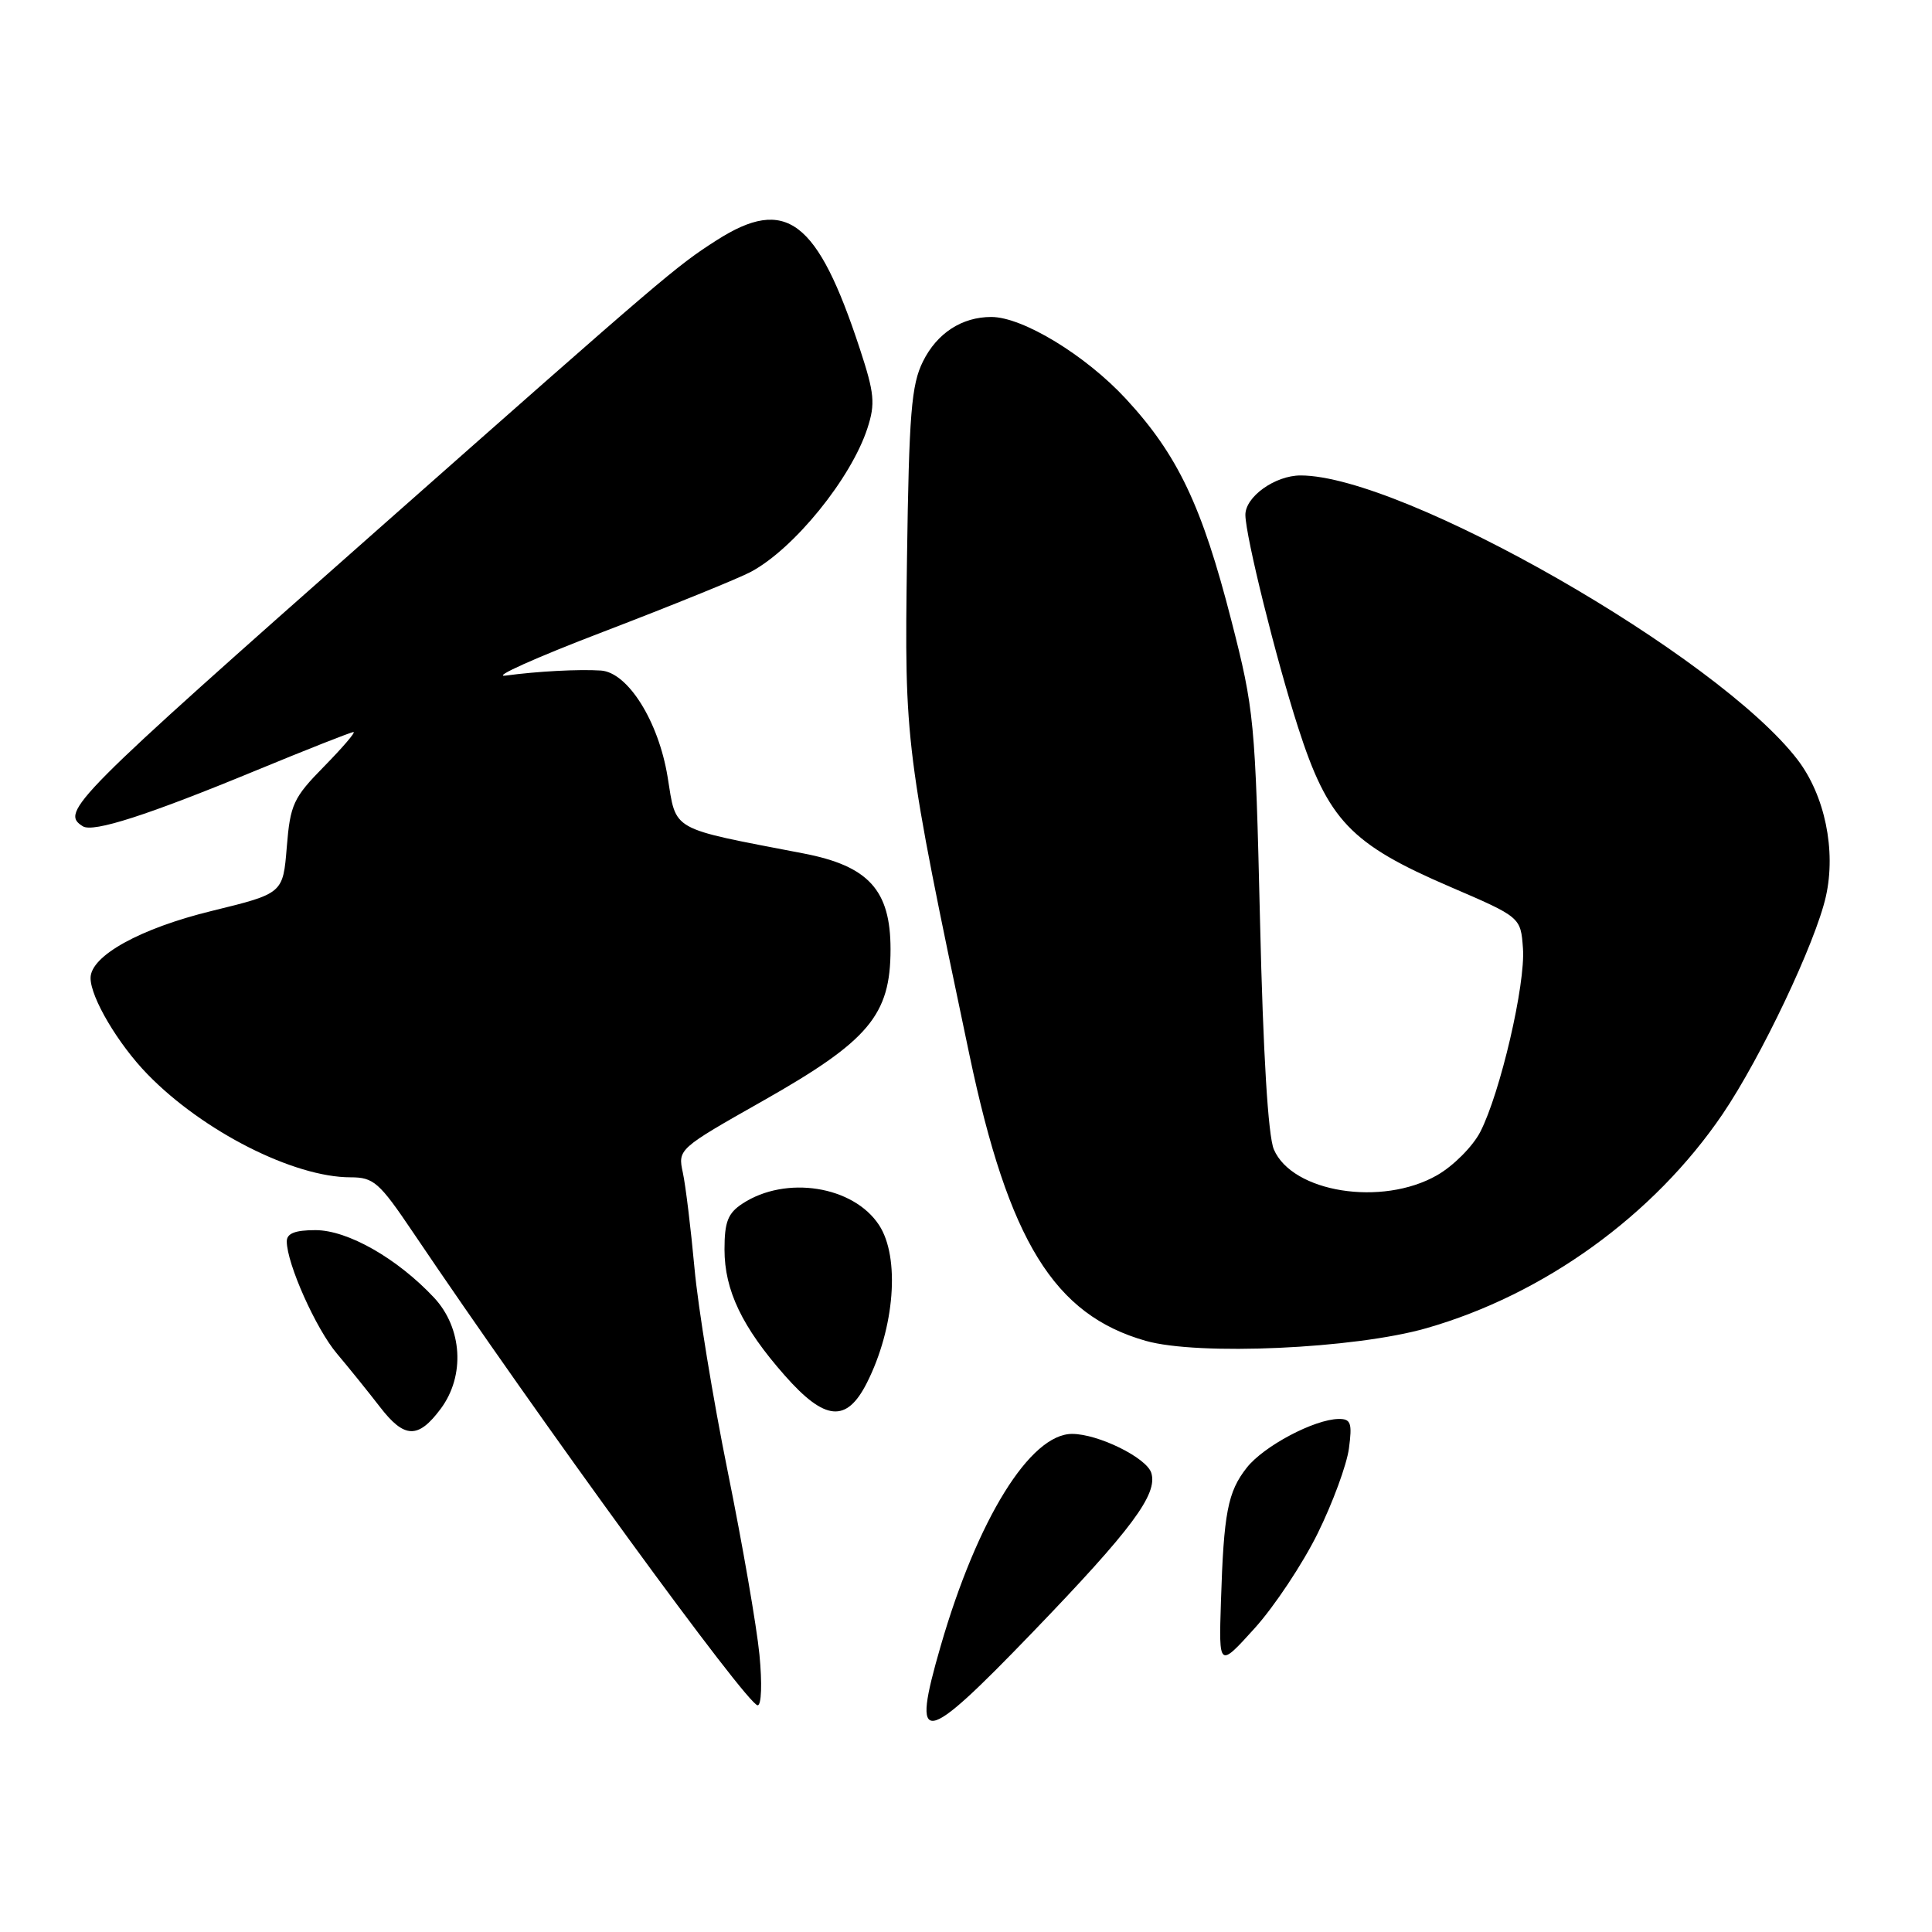 <?xml version="1.0" encoding="UTF-8" standalone="no"?>
<!DOCTYPE svg PUBLIC "-//W3C//DTD SVG 1.1//EN" "http://www.w3.org/Graphics/SVG/1.1/DTD/svg11.dtd" >
<svg xmlns="http://www.w3.org/2000/svg" xmlns:xlink="http://www.w3.org/1999/xlink" version="1.1" viewBox="0 0 256 256">
 <g >
 <path fill="currentColor"
d=" M 136.84 216.27 C 150.01 202.60 153.44 197.98 152.55 195.16 C 151.91 193.15 145.51 190.00 142.06 190.00 C 136.50 190.00 129.51 201.29 124.64 218.12 C 120.70 231.72 122.17 231.50 136.84 216.27 Z  M 100.63 219.25 C 100.27 215.54 98.38 204.62 96.43 195.00 C 94.48 185.38 92.49 173.22 92.02 168.00 C 91.54 162.78 90.85 157.10 90.48 155.38 C 89.81 152.28 89.87 152.22 101.07 145.88 C 115.14 137.91 118.00 134.51 118.00 125.77 C 118.00 117.94 115.09 114.74 106.44 113.08 C 88.59 109.64 89.65 110.24 88.46 102.94 C 87.26 95.58 83.20 89.10 79.63 88.85 C 76.71 88.66 71.20 88.95 67.00 89.52 C 65.08 89.79 70.92 87.16 80.00 83.69 C 89.08 80.21 97.85 76.65 99.50 75.77 C 105.22 72.71 112.78 63.39 114.94 56.74 C 116.00 53.48 115.87 52.11 113.94 46.24 C 108.31 29.10 104.16 25.95 94.95 31.84 C 89.59 35.27 88.21 36.45 50.37 69.89 C 9.48 106.02 7.92 107.59 10.98 109.49 C 12.36 110.34 19.54 108.03 33.88 102.11 C 40.69 99.30 46.52 97.00 46.84 97.00 C 47.16 97.00 45.41 99.04 42.96 101.54 C 38.86 105.71 38.46 106.58 38.00 112.24 C 37.50 118.39 37.50 118.39 28.11 120.69 C 18.59 123.01 12.00 126.65 12.00 129.59 C 12.00 132.18 15.66 138.36 19.56 142.36 C 26.89 149.90 38.92 156.00 46.44 156.00 C 49.51 156.00 50.25 156.65 54.70 163.25 C 71.66 188.40 98.98 225.89 100.39 225.96 C 100.90 225.98 101.00 223.04 100.63 219.25 Z  M 174.60 203.18 C 176.59 199.15 178.45 194.09 178.74 191.93 C 179.19 188.56 179.00 188.00 177.38 188.02 C 174.16 188.06 167.44 191.62 165.20 194.48 C 162.68 197.68 162.15 200.45 161.78 212.25 C 161.50 221.00 161.50 221.00 166.25 215.75 C 168.86 212.86 172.62 207.20 174.60 203.18 Z  M 58.39 186.68 C 61.66 182.30 61.27 175.96 57.50 171.93 C 52.62 166.73 46.07 163.00 41.80 163.00 C 39.10 163.00 38.00 163.43 38.00 164.49 C 38.00 167.43 41.87 176.10 44.66 179.38 C 46.22 181.23 48.78 184.40 50.34 186.42 C 53.58 190.63 55.40 190.69 58.39 186.68 Z  M 114.86 183.25 C 118.56 175.94 119.28 166.61 116.48 162.33 C 113.08 157.13 104.13 155.72 98.39 159.48 C 96.45 160.75 96.00 161.90 96.00 165.56 C 96.00 170.97 98.33 175.84 103.98 182.25 C 109.31 188.30 112.17 188.56 114.86 183.25 Z  M 188.98 176.00 C 204.60 171.54 219.15 161.03 228.25 147.63 C 233.34 140.13 240.57 124.90 241.94 118.78 C 243.31 112.67 241.80 105.40 238.19 100.67 C 227.63 86.88 185.90 63.00 172.34 63.00 C 168.94 63.00 164.98 65.84 165.02 68.25 C 165.07 71.15 169.06 87.22 171.99 96.34 C 175.96 108.70 178.95 111.83 192.13 117.50 C 201.50 121.53 201.50 121.53 201.80 125.66 C 202.15 130.42 198.79 144.84 196.14 149.99 C 195.14 151.92 192.56 154.51 190.41 155.73 C 183.12 159.90 171.23 158.01 168.79 152.30 C 168.03 150.50 167.37 139.67 166.96 122.00 C 166.33 95.47 166.20 94.06 163.15 82.18 C 159.27 67.04 156.06 60.28 149.20 52.86 C 143.86 47.08 135.51 42.00 131.35 42.00 C 127.46 42.00 124.16 44.14 122.30 47.89 C 120.76 50.98 120.45 54.77 120.18 74.10 C 119.84 98.59 119.93 99.26 128.46 139.80 C 133.65 164.46 139.67 174.22 151.82 177.67 C 158.79 179.65 179.45 178.72 188.98 176.00 Z "/>
</g>
</svg>